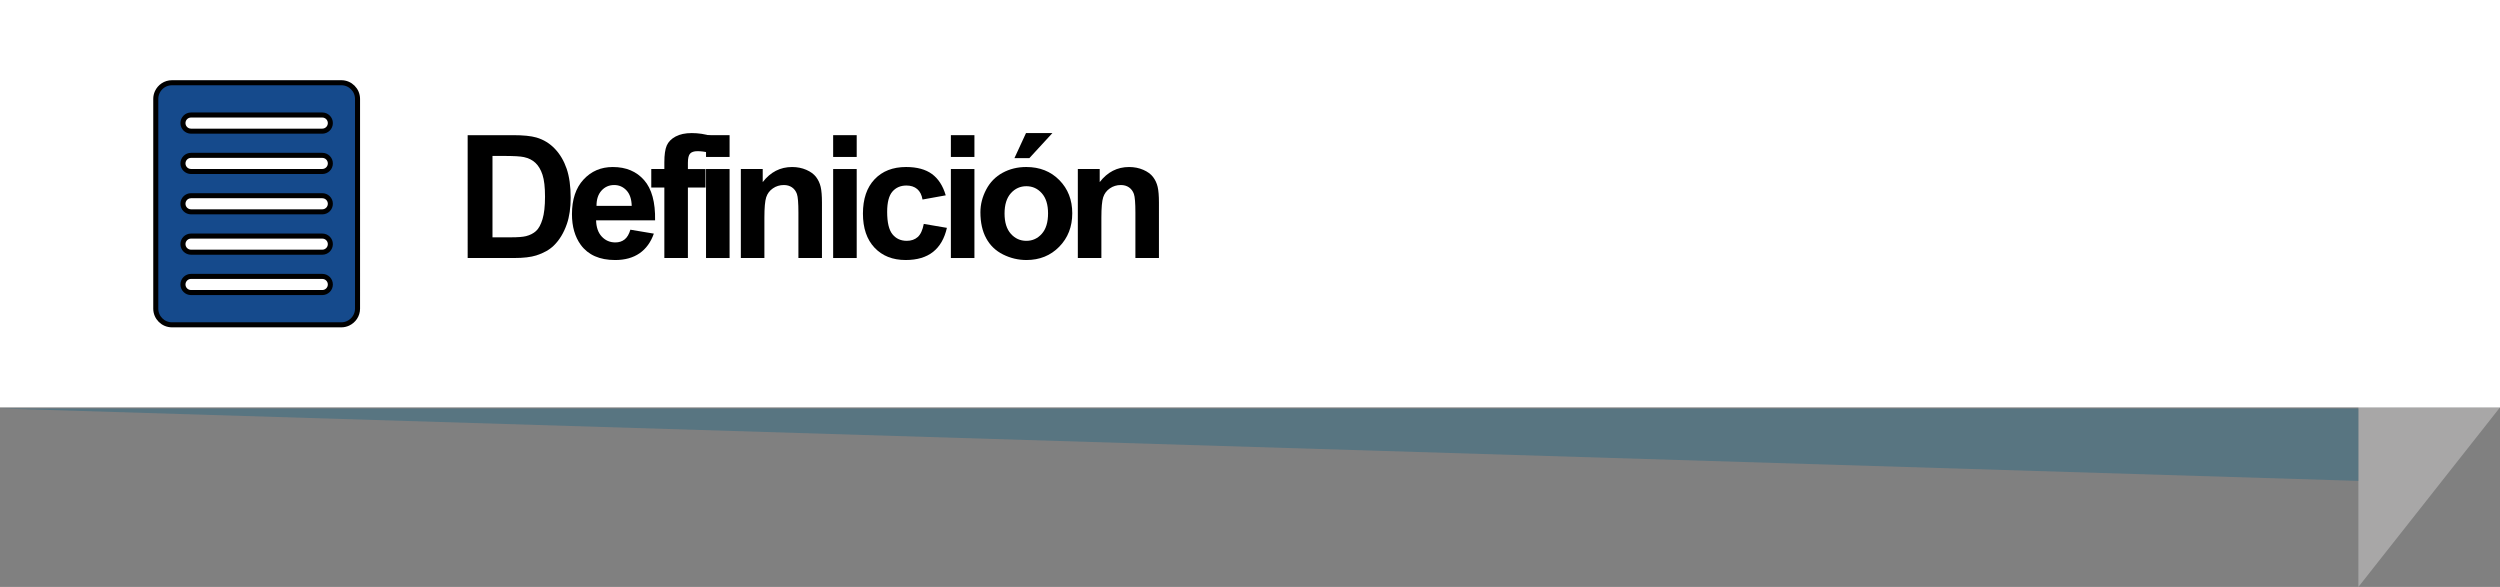 <?xml version="1.0" encoding="utf-8"?>
<!-- Generator: Adobe Illustrator 17.0.0, SVG Export Plug-In . SVG Version: 6.00 Build 0)  -->
<!DOCTYPE svg PUBLIC "-//W3C//DTD SVG 1.1//EN" "http://www.w3.org/Graphics/SVG/1.1/DTD/svg11.dtd">
<svg version="1.1" id="Capa_1" xmlns:x="http://ns.adobe.com/Extensibility/1.0/" xmlns:i="http://ns.adobe.com/AdobeIllustrator/10.0/" xmlns:graph="http://ns.adobe.com/Graphs/1.0/"
	 xmlns="http://www.w3.org/2000/svg" xmlns:xlink="http://www.w3.org/1999/xlink" x="0px" y="0px" width="247.638px"
	 height="58.139px" viewBox="0 0 247.638 58.139" enable-background="new 0 0 247.638 58.139" xml:space="preserve">
<rect x="0" y="0" width="247.638" height="58.139" fill="#808080" stroke="none"/>
<g>
	<polygon fill-rule="evenodd" clip-rule="evenodd" fill="#A8A7A7" points="233.61,58.139 247.638,40.354 237.212,20.185 
		233.61,20.188 	"/>
	<rect x="0" y="0" fill-rule="evenodd" clip-rule="evenodd" fill="#FFFFFF" width="247.638" height="40.354"/>
	<g opacity="0.5">
		<g>
			<defs>
				<rect id="SVGID_5_" x="0" y="40.463" width="233.61" height="7.17"/>
			</defs>
			<clipPath id="SVGID_2_">
				<use xlink:href="#SVGID_5_"  overflow="visible"/>
			</clipPath>
			<polygon clip-path="url(#SVGID_2_)" fill="#2F6982" points="233.61,47.633 0,40.463 233.61,40.463 			"/>
		</g>
	</g>
	<g>
		<g>
			<path d="M46.326,13.389h4.491c1.013,0,1.785,0.078,2.316,0.232c0.714,0.21,1.325,0.584,1.834,1.121s0.896,1.194,1.162,1.971
				c0.266,0.778,0.398,1.736,0.398,2.876c0,1.001-0.125,1.865-0.374,2.59c-0.304,0.885-0.739,1.602-1.303,2.15
				c-0.426,0.415-1.001,0.739-1.727,0.971c-0.542,0.171-1.267,0.257-2.175,0.257h-4.624V13.389z M48.783,15.448v8.06h1.834
				c0.686,0,1.182-0.039,1.486-0.116c0.398-0.1,0.729-0.269,0.992-0.506c0.263-0.238,0.477-0.629,0.643-1.175
				c0.166-0.545,0.249-1.288,0.249-2.229s-0.083-1.663-0.249-2.167s-0.398-0.896-0.697-1.179s-0.678-0.473-1.137-0.573
				c-0.343-0.078-1.016-0.116-2.017-0.116H48.783z"/>
			<path d="M62.442,22.752l2.324,0.39c-0.299,0.852-0.771,1.501-1.415,1.947c-0.645,0.445-1.452,0.668-2.42,0.668
				c-1.533,0-2.667-0.501-3.403-1.502c-0.581-0.802-0.872-1.815-0.872-3.038c0-1.461,0.382-2.605,1.146-3.432
				c0.764-0.828,1.729-1.241,2.897-1.241c1.312,0,2.346,0.433,3.104,1.299c0.758,0.866,1.121,2.193,1.087,3.98h-5.844
				c0.017,0.692,0.205,1.23,0.564,1.614c0.36,0.385,0.808,0.577,1.345,0.577c0.365,0,0.672-0.1,0.921-0.299
				S62.314,23.195,62.442,22.752z M62.575,20.395c-0.017-0.675-0.191-1.188-0.523-1.54c-0.332-0.351-0.736-0.527-1.212-0.527
				c-0.509,0-0.93,0.186-1.262,0.556s-0.495,0.875-0.49,1.511H62.575z"/>
			<path d="M64.512,16.743h1.295v-0.664c0-0.742,0.079-1.295,0.236-1.66c0.158-0.365,0.448-0.663,0.872-0.893
				c0.423-0.229,0.958-0.344,1.606-0.344c0.664,0,1.314,0.1,1.951,0.299l-0.315,1.627c-0.371-0.088-0.728-0.133-1.071-0.133
				c-0.337,0-0.58,0.079-0.726,0.237c-0.147,0.157-0.22,0.46-0.22,0.909v0.623h1.743v1.834H68.14v6.981h-2.333v-6.981h-1.295V16.743
				z"/>
			<path d="M69.936,15.547v-2.158h2.333v2.158H69.936z M69.936,25.558v-8.815h2.333v8.815H69.936z"/>
			<path d="M81.42,25.558h-2.333v-4.499c0-0.952-0.05-1.567-0.149-1.847c-0.1-0.28-0.262-0.497-0.485-0.652
				c-0.225-0.155-0.494-0.232-0.81-0.232c-0.404,0-0.767,0.111-1.087,0.332s-0.541,0.515-0.66,0.88
				c-0.119,0.365-0.179,1.041-0.179,2.025v3.993h-2.333v-8.815h2.167v1.295c0.769-0.996,1.738-1.494,2.905-1.494
				c0.515,0,0.985,0.093,1.411,0.278c0.426,0.185,0.749,0.422,0.967,0.709c0.219,0.288,0.371,0.614,0.457,0.979
				c0.085,0.365,0.128,0.888,0.128,1.569V25.558z"/>
			<path d="M82.528,15.547v-2.158h2.333v2.158H82.528z M82.528,25.558v-8.815h2.333v8.815H82.528z"/>
			<path d="M93.68,19.349l-2.299,0.415c-0.078-0.459-0.253-0.805-0.527-1.038c-0.273-0.232-0.629-0.349-1.066-0.349
				c-0.581,0-1.044,0.201-1.391,0.602c-0.346,0.401-0.519,1.072-0.519,2.013c0,1.046,0.176,1.785,0.527,2.216
				c0.351,0.432,0.823,0.647,1.415,0.647c0.443,0,0.805-0.126,1.087-0.377c0.282-0.252,0.481-0.685,0.598-1.299l2.291,0.39
				c-0.238,1.051-0.694,1.846-1.37,2.382s-1.58,0.805-2.714,0.805c-1.29,0-2.317-0.407-3.083-1.22
				c-0.767-0.813-1.15-1.939-1.15-3.378c0-1.456,0.385-2.588,1.154-3.399c0.769-0.811,1.81-1.216,3.121-1.216
				c1.074,0,1.927,0.231,2.561,0.693C92.948,17.699,93.403,18.403,93.68,19.349z"/>
			<path d="M94.189,15.547v-2.158h2.333v2.158H94.189z M94.189,25.558v-8.815h2.333v8.815H94.189z"/>
			<path d="M97.115,21.026c0-0.775,0.191-1.524,0.573-2.25s0.923-1.278,1.623-1.66c0.7-0.382,1.482-0.573,2.345-0.573
				c1.333,0,2.427,0.433,3.279,1.299c0.852,0.866,1.278,1.96,1.278,3.283c0,1.333-0.43,2.439-1.291,3.316
				c-0.86,0.877-1.943,1.315-3.25,1.315c-0.808,0-1.579-0.183-2.312-0.548c-0.733-0.365-1.291-0.9-1.672-1.606
				C97.306,22.898,97.115,22.039,97.115,21.026z M99.506,21.15c0,0.875,0.208,1.544,0.623,2.009s0.927,0.697,1.536,0.697
				s1.119-0.232,1.531-0.697c0.413-0.465,0.619-1.14,0.619-2.025c0-0.863-0.206-1.527-0.619-1.992
				c-0.412-0.465-0.922-0.697-1.531-0.697s-1.121,0.232-1.536,0.697S99.506,20.276,99.506,21.15z M100.485,15.664l1.146-2.482h2.615
				l-2.283,2.482H100.485z"/>
			<path d="M114.8,25.558h-2.333v-4.499c0-0.952-0.05-1.567-0.149-1.847c-0.1-0.28-0.262-0.497-0.485-0.652
				c-0.225-0.155-0.494-0.232-0.81-0.232c-0.404,0-0.767,0.111-1.087,0.332s-0.541,0.515-0.66,0.88
				c-0.119,0.365-0.179,1.041-0.179,2.025v3.993h-2.333v-8.815h2.167v1.295c0.769-0.996,1.738-1.494,2.905-1.494
				c0.515,0,0.985,0.093,1.411,0.278c0.426,0.185,0.749,0.422,0.967,0.709c0.219,0.288,0.371,0.614,0.457,0.979
				c0.085,0.365,0.128,0.888,0.128,1.569V25.558z"/>
		</g>
	</g>
	<path fill="#154A8C" stroke="#000000" stroke-width="0.5" stroke-miterlimit="10" d="M33.815,8.195H17.029
		c-0.647,0-1.203,0.389-1.455,0.941c-0.092,0.201-0.144,0.424-0.144,0.656v20.785c0,0.877,0.719,1.598,1.6,1.598h16.786
		c0.234,0,0.455-0.053,0.657-0.145c0.553-0.252,0.942-0.809,0.942-1.453V9.793C35.415,8.916,34.695,8.195,33.815,8.195z
		 M31.922,28.979h-13c-0.441,0-0.799-0.357-0.799-0.799c0-0.443,0.358-0.801,0.799-0.801h13c0.442,0,0.801,0.357,0.801,0.801
		C32.723,28.621,32.364,28.979,31.922,28.979z M31.922,24.982h-13c-0.441,0-0.799-0.357-0.799-0.801
		c0-0.441,0.358-0.797,0.799-0.797h13c0.442,0,0.801,0.355,0.801,0.797C32.723,24.625,32.364,24.982,31.922,24.982z M31.922,20.984
		h-13c-0.441,0-0.799-0.357-0.799-0.799c0-0.441,0.358-0.799,0.799-0.799h13c0.442,0,0.801,0.357,0.801,0.799
		C32.723,20.627,32.364,20.984,31.922,20.984z M31.922,16.988h-13c-0.441,0-0.799-0.357-0.799-0.799
		c0-0.441,0.358-0.801,0.799-0.801h13c0.442,0,0.801,0.359,0.801,0.801C32.723,16.631,32.364,16.988,31.922,16.988z M31.922,12.992
		h-13c-0.441,0-0.799-0.358-0.799-0.801c0-0.441,0.358-0.799,0.799-0.799h13c0.442,0,0.801,0.358,0.801,0.799
		C32.723,12.635,32.364,12.992,31.922,12.992z"/>
</g>
</svg>

